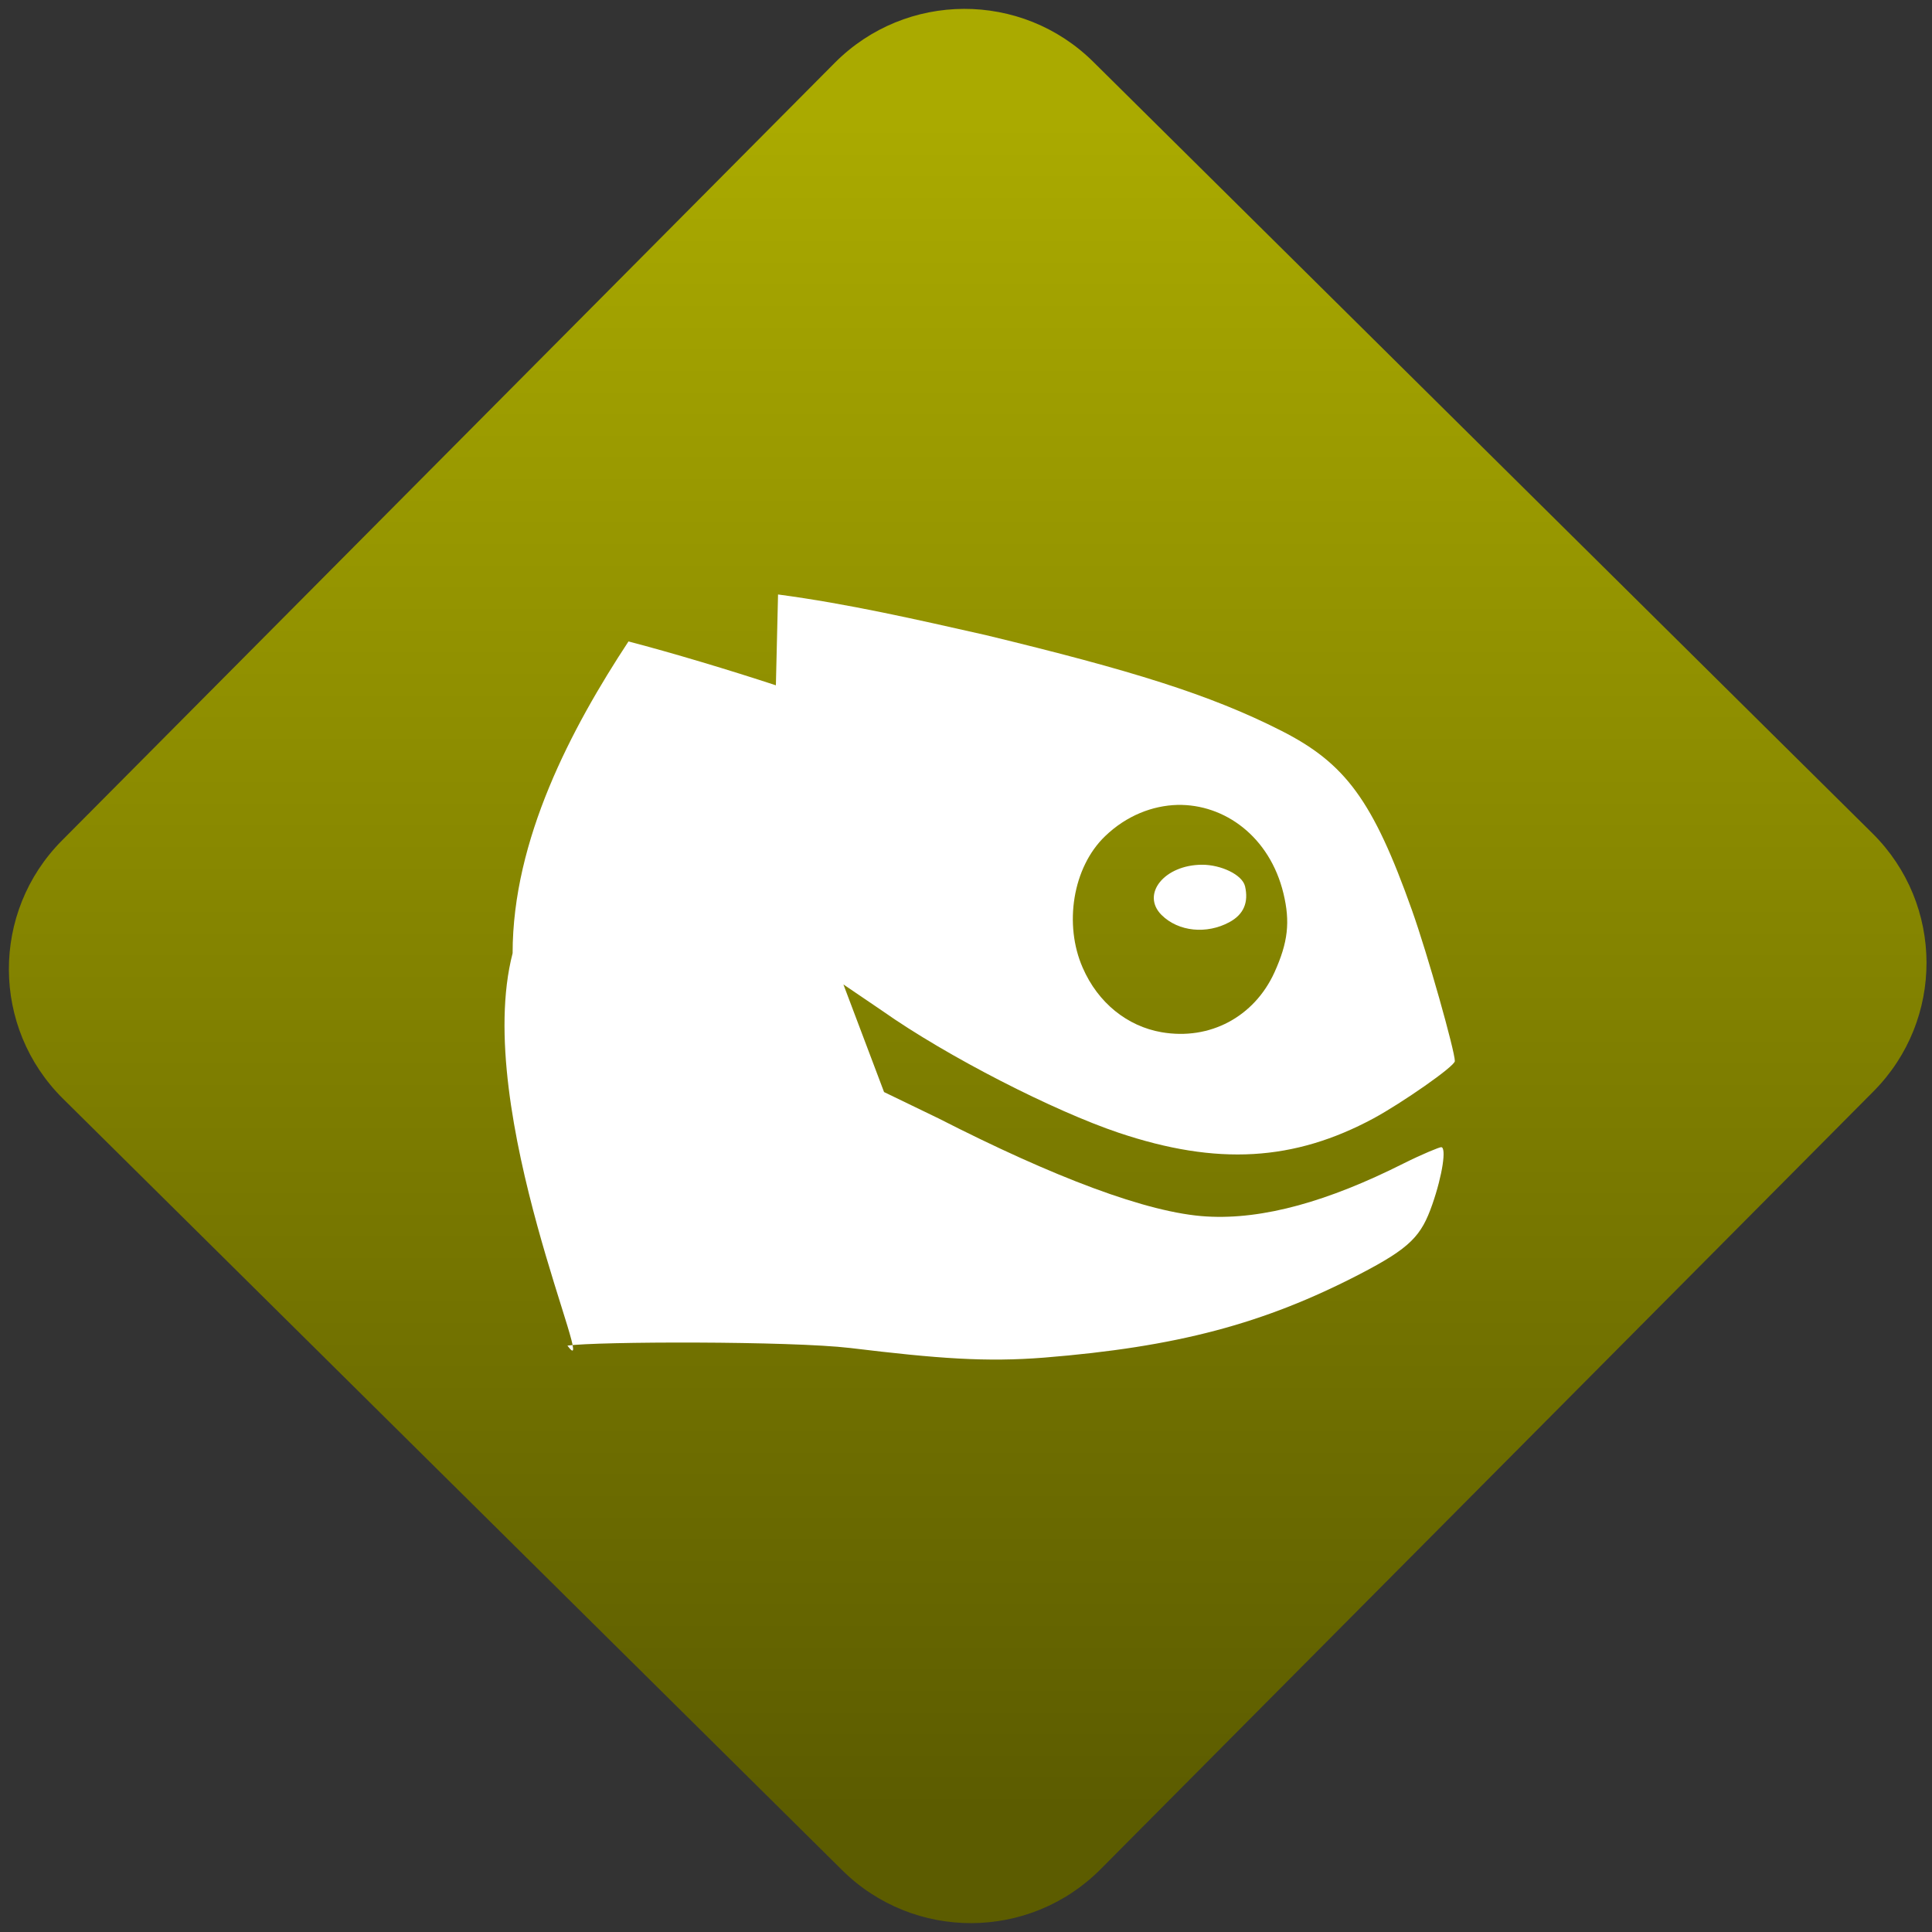 <svg width="64" height="64" viewBox="0 0 64 64" version="1.1"><rect x="0" y="0" width="64" height="64" fill="#333333" stroke="none"/><defs><linearGradient id="linear-pattern-0" gradientUnits="userSpaceOnUse" x1="0" y1="0" x2="0" y2="1" gradientTransform="matrix(60, 0, 0, 56, 0, 4)"><stop offset="0" stop-color="#aaaa00" stop-opacity="1"/><stop offset="1" stop-color="#5c5c00" stop-opacity="1"/></linearGradient></defs><path fill="url(#linear-pattern-0)" fill-opacity="1" d="M 36.219 2.051 L 62.027 27.605 C 64.402 29.957 64.418 33.785 62.059 36.156 L 36.461 61.918 C 34.105 64.289 30.27 64.305 27.895 61.949 L 2.086 36.395 C -0.289 34.043 -0.305 30.215 2.051 27.844 L 27.652 2.082 C 30.008 -0.289 33.844 -0.305 36.219 2.051 Z M 36.219 2.051 " /><g transform="matrix(1.008,0,0,1.003,16.221,16.077)"><path fill-rule="nonzero" fill="rgb(100%, 100%, 100%)" fill-opacity="1" d="M 9.477 3.602 L 9.406 6.605 C 7.906 6.109 5.98 5.527 4.562 5.156 C 2.688 8.02 0.754 11.695 0.754 15.453 C -0.594 20.68 3.668 29.918 2.555 28.414 C 3.512 28.273 9.879 28.258 11.852 28.492 C 14.742 28.844 16.32 28.961 18.227 28.809 C 22.562 28.457 25.43 27.703 28.605 26.047 C 30.266 25.18 30.617 24.789 30.977 23.754 C 31.32 22.766 31.445 21.859 31.27 21.859 C 31.211 21.859 30.668 22.078 30.016 22.406 C 27.57 23.641 25.43 24.258 23.566 24.148 C 21.625 24.039 18.508 22.836 14.746 20.906 L 12.961 20.039 L 11.625 16.484 L 12.891 17.348 C 15.039 18.871 18.555 20.668 20.672 21.383 C 23.914 22.477 26.438 22.32 29.051 20.906 C 29.969 20.406 31.719 19.188 31.719 19.016 C 31.719 18.684 30.824 15.484 30.309 14.031 C 29.027 10.406 28.125 9.18 26.008 8.102 C 23.664 6.906 21.059 6.102 16.297 4.945 C 14.023 4.43 11.789 3.914 9.477 3.605 M 22.602 10.555 C 24.156 10.523 25.637 11.609 26.086 13.477 C 26.312 14.418 26.238 15.094 25.789 16.09 C 25.125 17.551 23.672 18.34 22.078 18.062 C 20.961 17.867 19.992 17.098 19.488 15.93 C 18.867 14.508 19.156 12.617 20.227 11.586 C 20.93 10.906 21.785 10.578 22.598 10.555 M 23.418 12.531 C 22.176 12.531 21.398 13.5 22.078 14.188 C 22.641 14.75 23.57 14.828 24.305 14.43 C 24.785 14.172 24.945 13.77 24.824 13.242 C 24.73 12.852 24.023 12.531 23.418 12.531 "/></g></svg>
